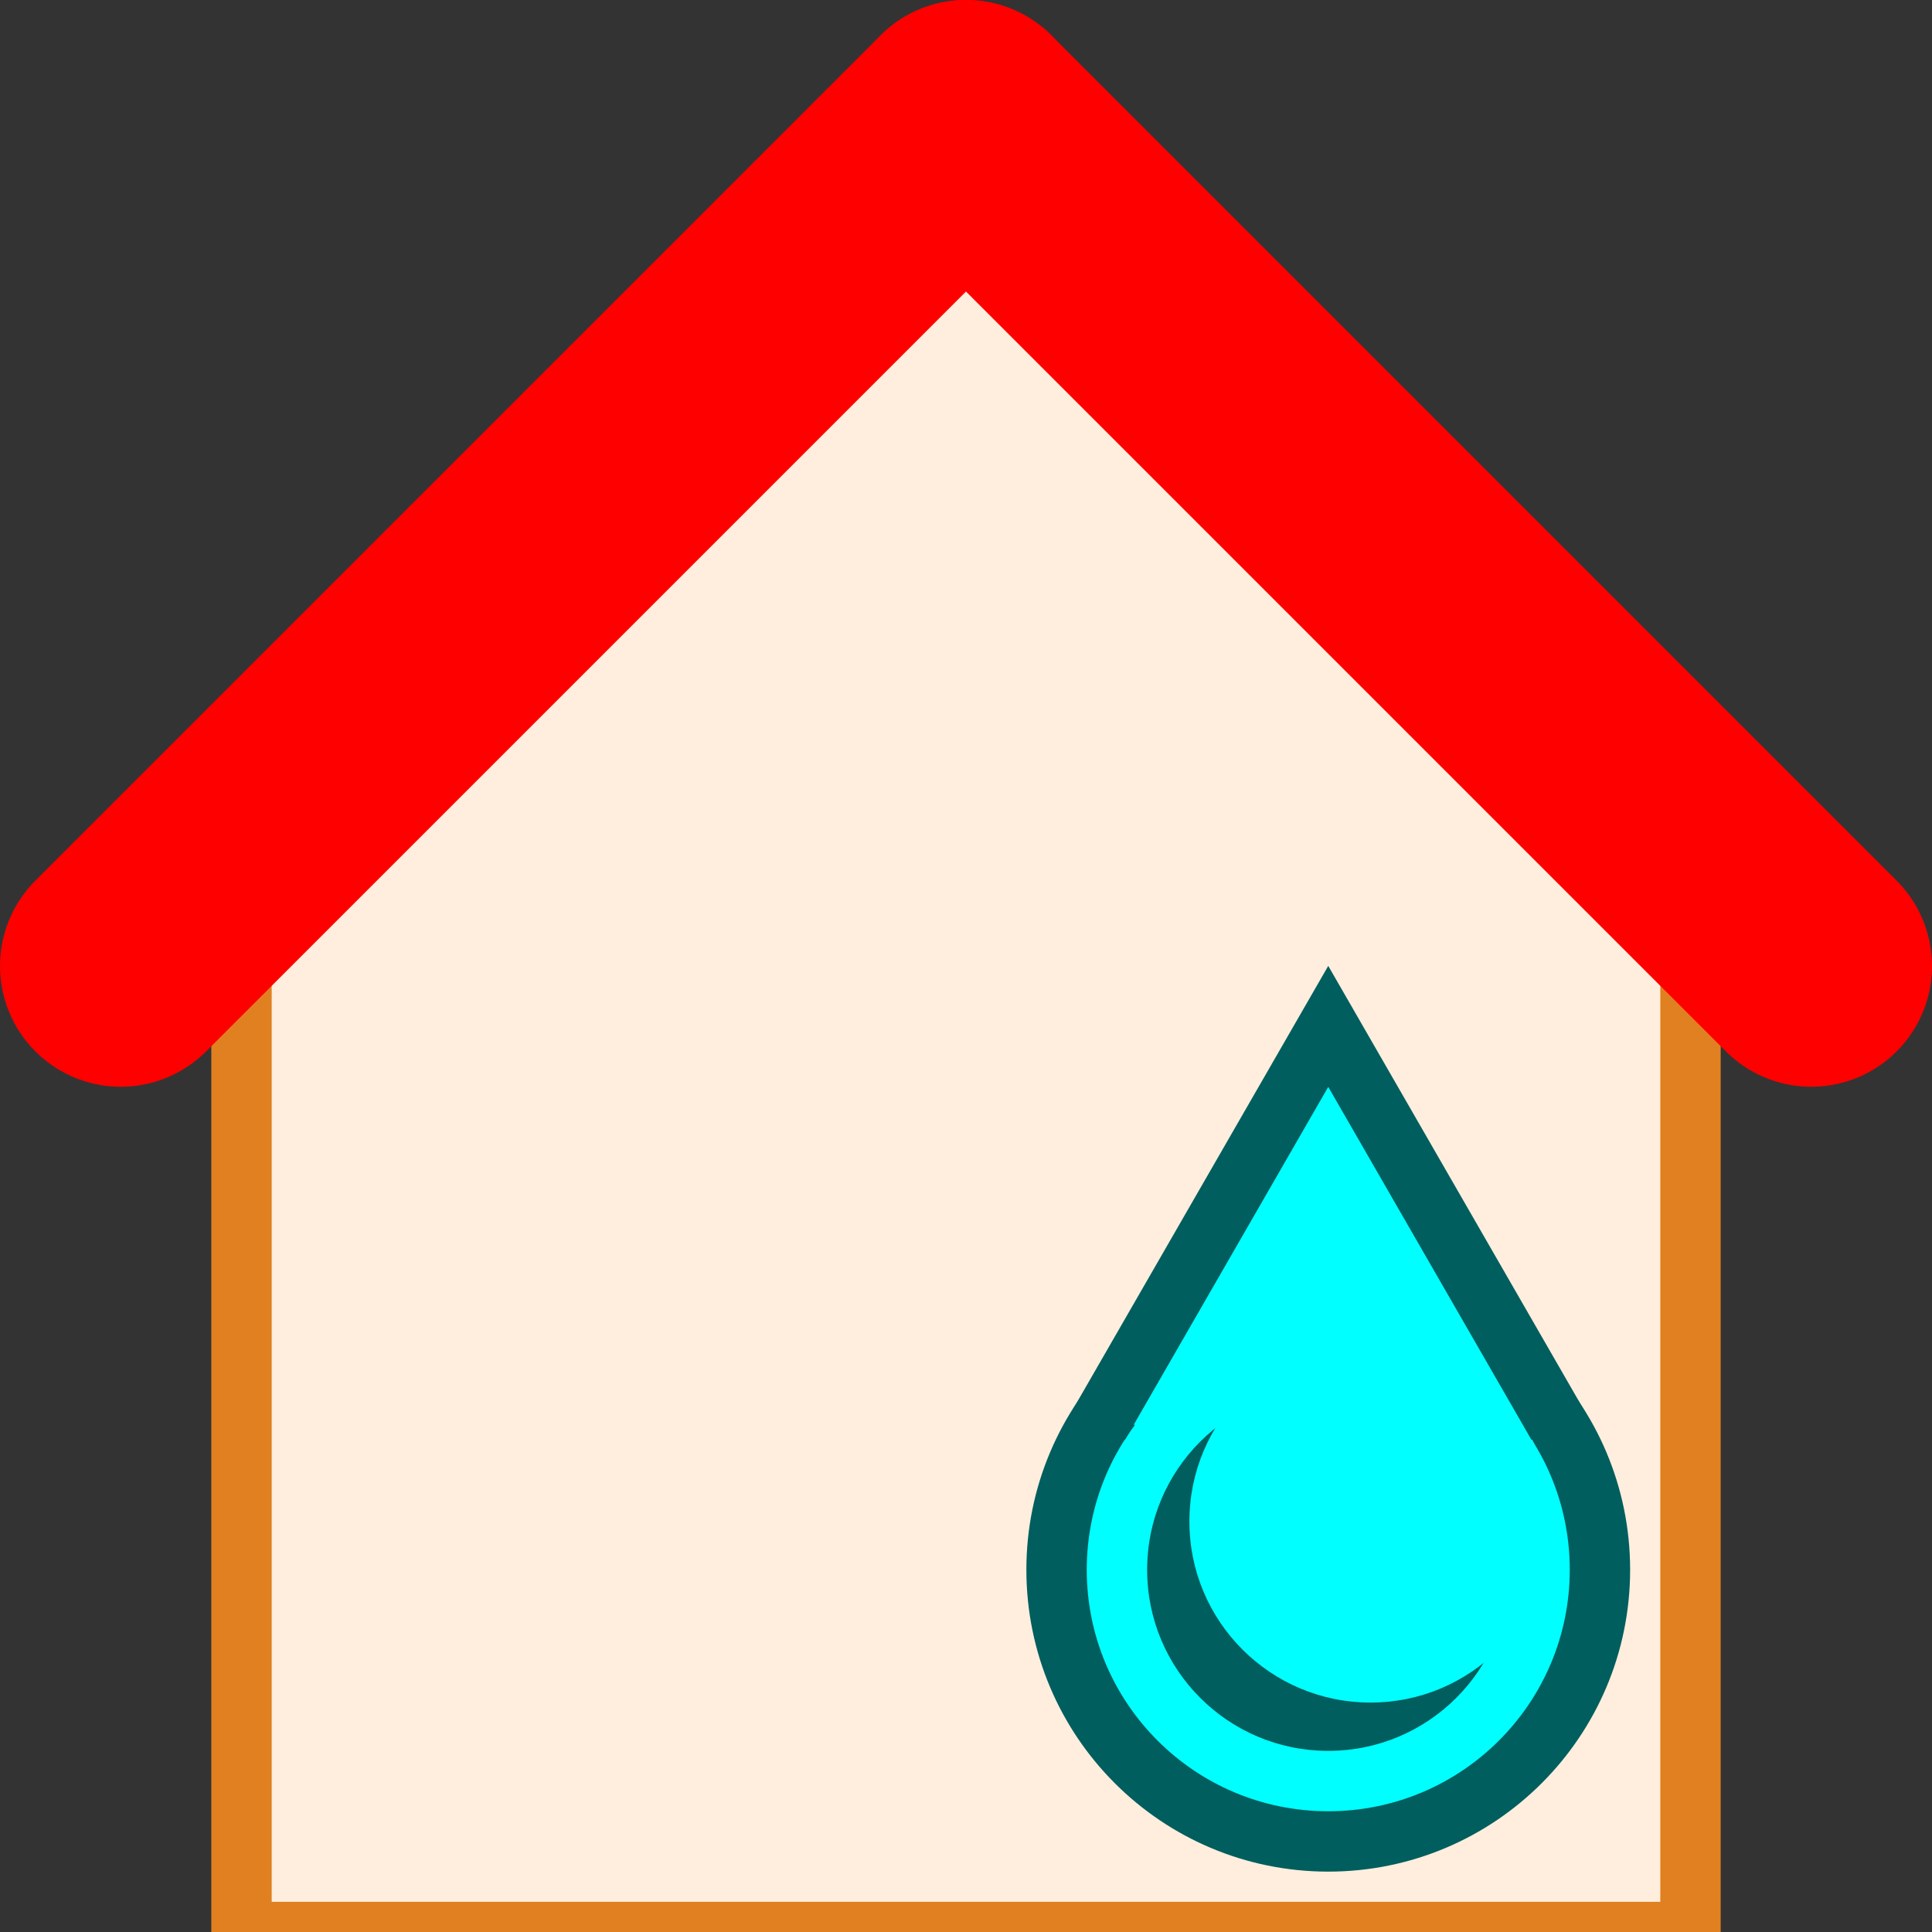 <svg xmlns="http://www.w3.org/2000/svg" viewBox="0 0 16 16" height="24" width="24">
	<rect x="0" y="0" width="16" height="16" fill="#333333" stroke="none"/>
	<style>
		line {
			stroke-width: 2;
			stroke-linecap: round;
			stroke: red;
		}
	</style>
	<rect x="2" y="7" width="12" height="9" stroke-width="0.5" stroke="#e08020" fill="#ffeedd" />
	<ellipse cx="8" cy="7" rx="4.5" ry="4.5" stroke="#ffeedd" fill="#ffeedd" />
	<line x1="1" y1="8" x2="8" y2="1" />
	<line x1="8" y1="1" x2="15" y2="8" />
	
	<ellipse cx="11" cy="13" rx="2.25" ry="2.25" stroke-width="0.5" stroke="#005e5e" fill="cyan" />
	<ellipse cx="11" cy="13" rx="1.5" ry="1.5" stroke-width="0" fill="#005e5e" />
	<ellipse cx="11.35" cy="12.6" rx="1.5" ry="1.5" stroke-width="0" fill="cyan" />
	<path d="M 9.1 11.8 l 1.9 -3.3, 1.9 3.3" stroke-width="0.5" stroke="#005e5e" fill="cyan" />
</svg>